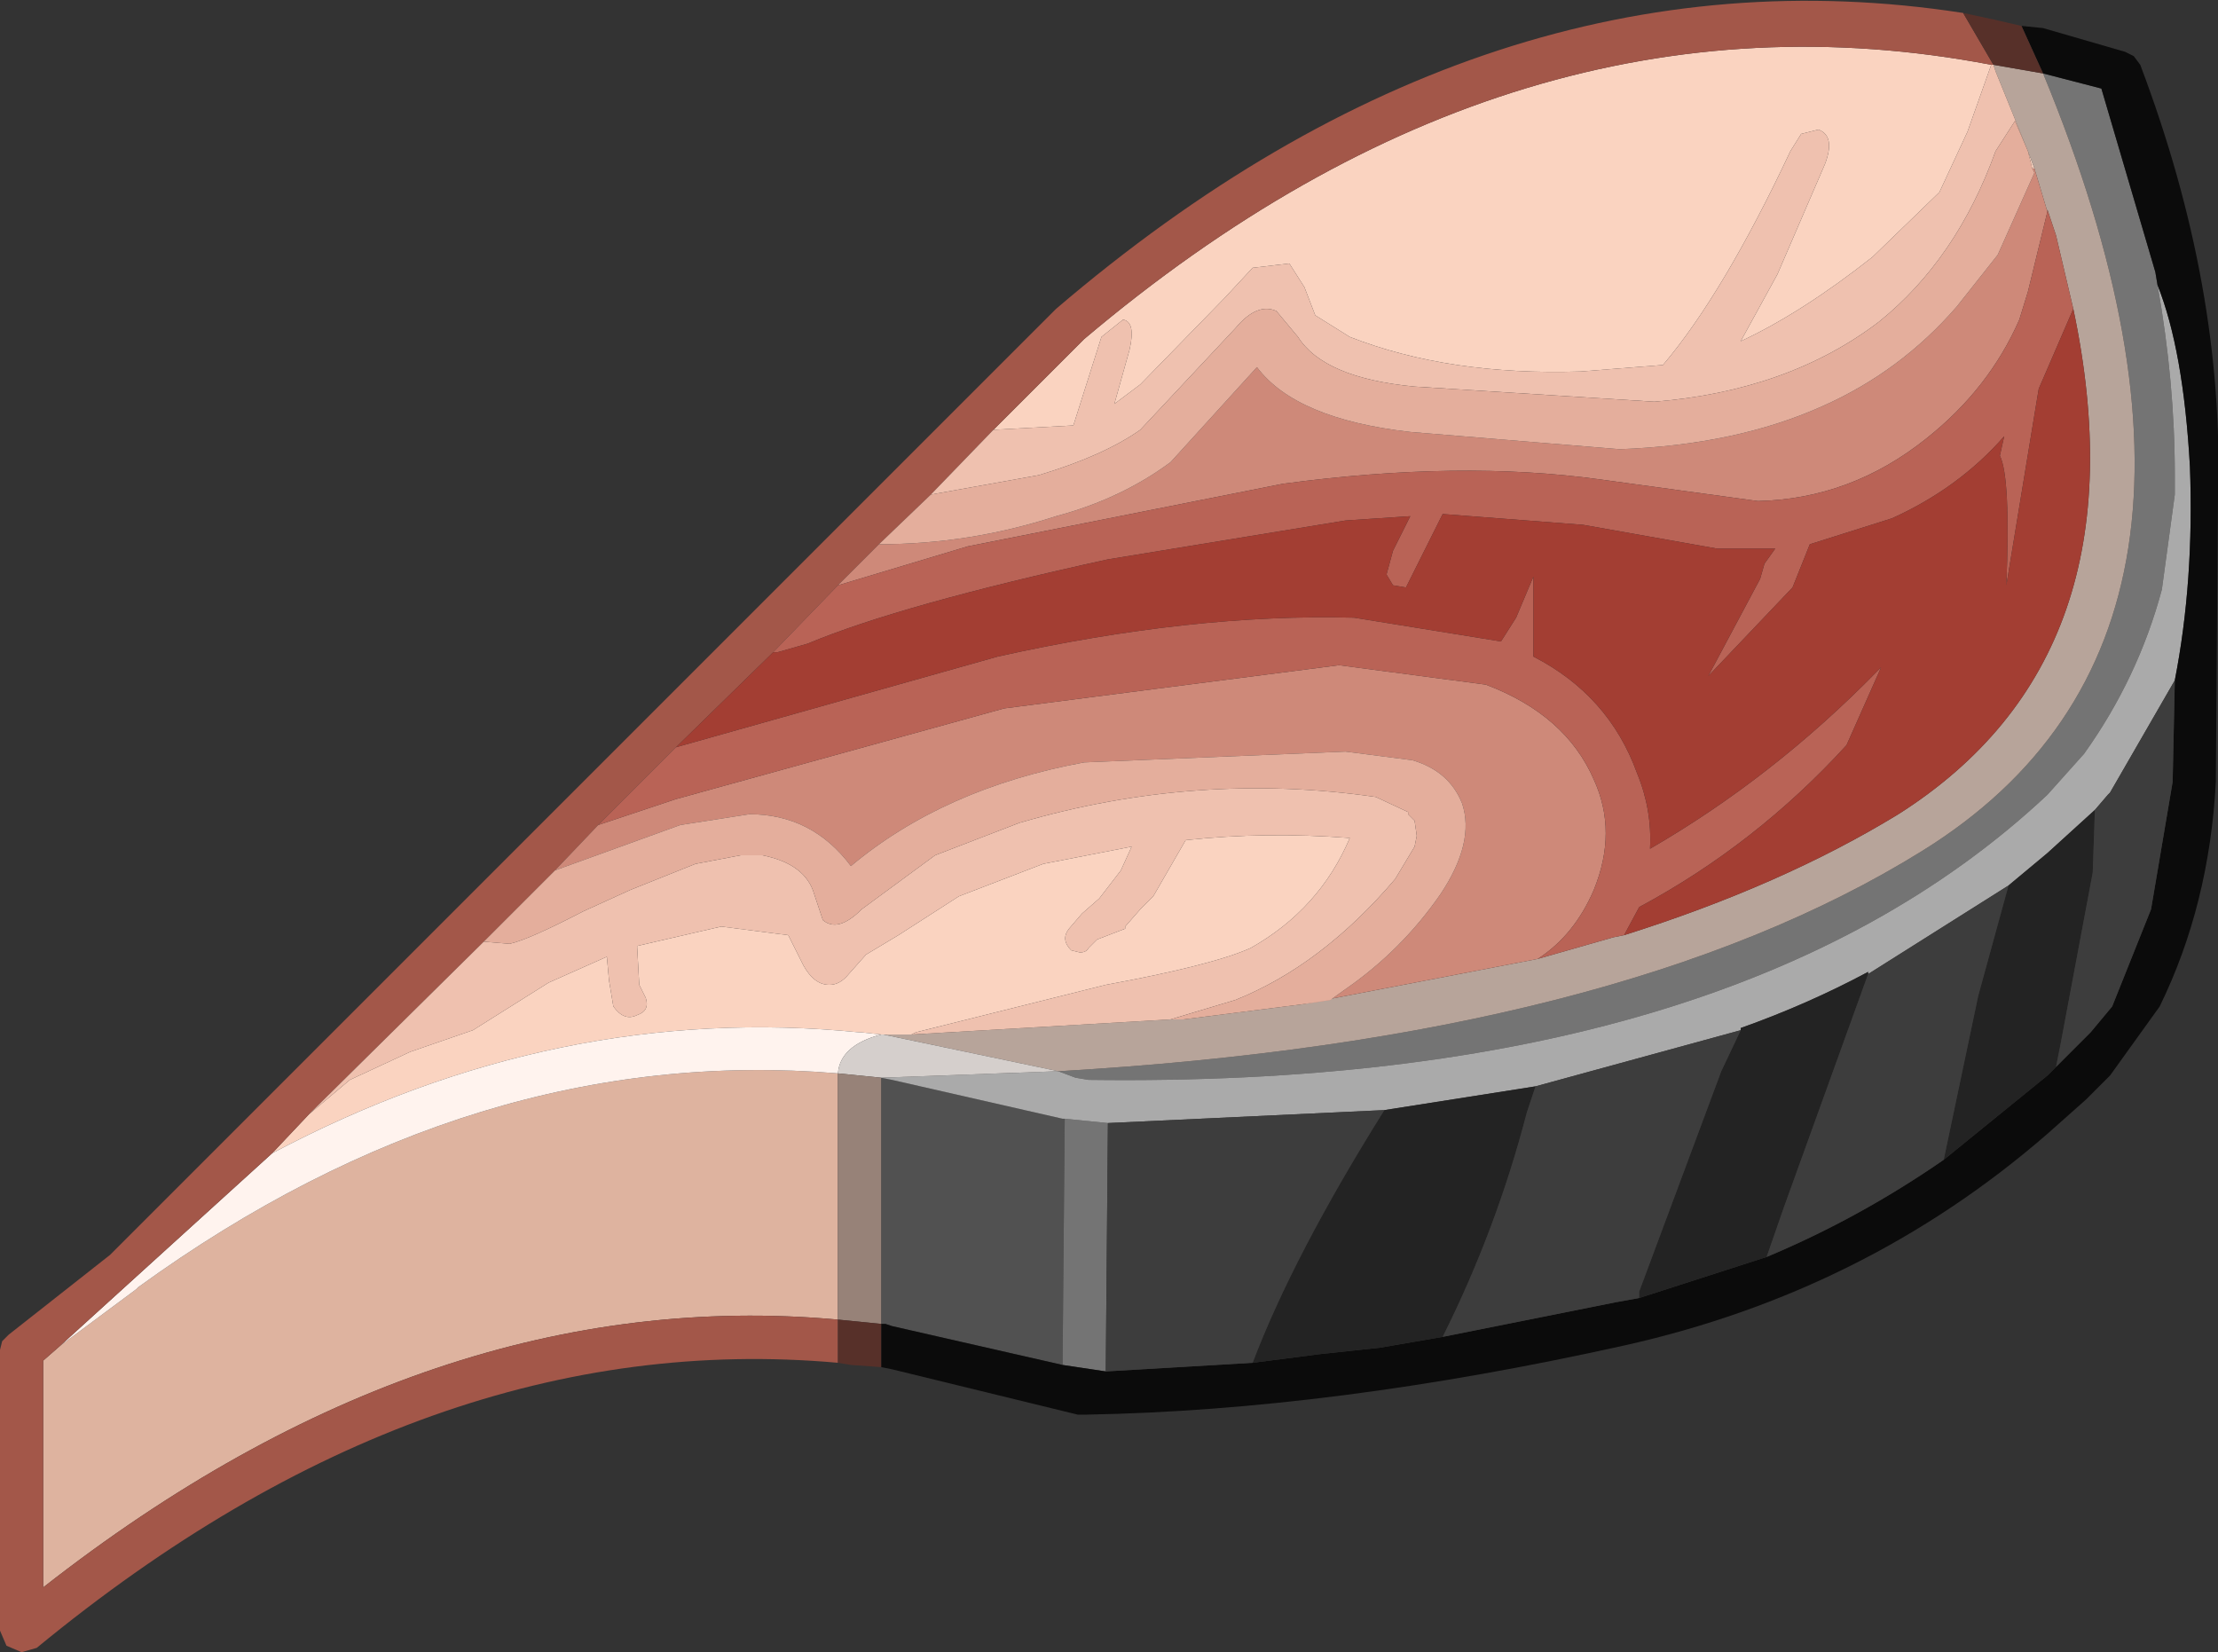 <?xml version="1.0" encoding="UTF-8" standalone="no"?>
<svg xmlns:ffdec="https://www.free-decompiler.com/flash" xmlns:xlink="http://www.w3.org/1999/xlink" ffdec:objectType="shape" height="38.25px" width="51.35px" xmlns="http://www.w3.org/2000/svg">
  <rect width="100%" height="100%" fill="#333333" stroke="none"/>
  <g transform="matrix(1.0, 0.0, 0.0, 1.0, 23.35, 33.75)">
    <path d="M1.25 -2.15 L-2.7 -3.05 -2.85 -3.1 -2.95 -3.1 -2.95 -8.8 -2.7 -8.75 1.25 -7.85 1.3 -7.85 1.25 -2.15" fill="#515151" fill-rule="evenodd" stroke="none"/>
    <path d="M23.95 -32.05 L25.3 -31.7 26.55 -27.45 26.6 -27.15 Q27.0 -24.9 27.0 -22.75 L27.0 -22.3 26.7 -20.1 Q26.15 -18.05 24.9 -16.3 L24.05 -15.35 Q16.8 -8.55 1.85 -8.75 L1.55 -8.8 1.15 -8.95 Q14.15 -9.7 21.15 -14.05 29.3 -19.1 23.95 -32.05 M2.25 -2.0 L1.25 -2.15 1.3 -7.85 2.3 -7.75 2.25 -2.0" fill="#747474" fill-rule="evenodd" stroke="none"/>
    <path d="M23.6 -30.25 L23.75 -29.85 23.7 -29.85 23.6 -30.25 M-2.25 -9.8 L-2.7 -9.8 -2.9 -9.8 -2.95 -9.8 -3.4 -9.85 -3.45 -9.85 Q-10.45 -10.55 -17.05 -7.05 L-16.2 -7.95 -15.25 -8.75 -13.85 -9.4 -12.4 -9.9 -10.65 -11.0 -9.3 -11.6 -9.25 -11.05 -9.15 -10.45 Q-8.9 -10.1 -8.6 -10.25 -8.3 -10.35 -8.4 -10.65 L-8.55 -10.95 -8.6 -11.85 -6.65 -12.3 -5.1 -12.1 -4.75 -11.4 Q-4.5 -10.95 -4.15 -10.95 -3.9 -10.95 -3.7 -11.2 L-3.3 -11.65 -2.55 -12.1 -1.15 -13.0 0.8 -13.75 2.85 -14.15 2.6 -13.6 2.1 -12.95 1.7 -12.6 1.4 -12.25 Q1.2 -12.0 1.45 -11.75 L1.65 -11.7 Q1.8 -11.7 1.85 -11.8 L2.05 -12.0 2.7 -12.25 2.7 -12.3 3.05 -12.7 3.35 -13.0 4.1 -14.3 Q5.95 -14.5 7.9 -14.35 7.2 -12.7 5.6 -11.8 4.7 -11.4 2.25 -10.95 L-2.15 -9.85 -2.25 -9.8 M22.75 -32.25 L22.2 -30.7 21.55 -29.3 20.0 -27.8 Q18.35 -26.5 16.95 -25.85 L17.8 -27.4 18.9 -29.95 Q19.15 -30.6 18.75 -30.75 L18.35 -30.65 18.1 -30.25 Q16.55 -26.95 15.15 -25.3 L13.25 -25.15 Q10.2 -25.05 7.9 -25.95 L7.1 -26.45 6.85 -27.1 6.5 -27.65 5.65 -27.55 5.0 -26.85 3.05 -24.85 2.45 -24.4 2.8 -25.65 Q2.95 -26.3 2.65 -26.35 L2.15 -25.95 1.5 -23.9 -0.35 -23.8 1.75 -25.9 Q11.75 -34.35 22.75 -32.25" fill="#fad3c0" fill-rule="evenodd" stroke="none"/>
    <path d="M-3.95 -3.2 Q-13.35 -4.05 -22.35 3.0 L-22.35 -2.25 -21.95 -2.6 -20.2 -3.9 -20.15 -3.95 Q-12.35 -9.6 -3.95 -8.9 L-3.95 -3.2" fill="#deb39f" fill-rule="evenodd" stroke="none"/>
    <path d="M-17.05 -7.05 Q-10.45 -10.55 -3.45 -9.85 L-3.4 -9.85 -2.95 -9.8 Q-3.9 -9.55 -3.95 -8.9 -12.35 -9.6 -20.15 -3.95 L-20.2 -3.9 -21.95 -2.6 -17.05 -7.05" fill="#fff3ee" fill-rule="evenodd" stroke="none"/>
    <path d="M26.6 -27.15 Q27.2 -25.65 27.35 -22.95 27.45 -20.3 27.0 -18.0 L25.5 -15.4 25.45 -15.35 25.15 -15.0 24.05 -14.0 23.15 -13.25 19.9 -11.2 19.9 -11.25 Q18.5 -10.5 16.95 -9.95 L16.95 -9.9 12.2 -8.6 8.7 -8.05 2.3 -7.75 1.3 -7.85 1.25 -7.85 -2.7 -8.75 -2.95 -8.8 1.15 -8.95 1.55 -8.8 1.85 -8.75 Q16.8 -8.55 24.05 -15.35 L24.9 -16.3 Q26.15 -18.05 26.7 -20.1 L27.0 -22.3 27.0 -22.75 Q27.0 -24.9 26.6 -27.15" fill="#aaaaaa" fill-rule="evenodd" stroke="none"/>
    <path d="M22.8 -32.25 L23.95 -32.05 Q29.3 -19.1 21.15 -14.05 14.15 -9.7 1.15 -8.95 L-2.9 -9.8 -2.7 -9.8 -2.25 -9.8 3.75 -10.15 4.05 -10.15 6.8 -10.5 12.25 -11.55 14.0 -12.05 14.25 -12.1 Q17.9 -13.25 20.6 -14.9 26.35 -18.55 24.65 -26.6 L24.25 -28.3 24.05 -28.9 24.05 -28.85 23.75 -29.85 23.6 -30.25 22.85 -32.1 22.8 -32.25" fill="#b7a49a" fill-rule="evenodd" stroke="none"/>
    <path d="M-2.9 -9.8 L1.15 -8.95 -2.95 -8.8 -3.95 -8.9 Q-3.9 -9.55 -2.95 -9.8 L-2.9 -9.8" fill="#d5cfcc" fill-rule="evenodd" stroke="none"/>
    <path d="M-3.95 -8.9 L-2.95 -8.8 -2.95 -3.1 -3.95 -3.2 -3.95 -8.9" fill="#978278" fill-rule="evenodd" stroke="none"/>
    <path d="M-3.95 -2.2 Q-13.45 -3.05 -22.5 4.4 L-22.85 4.5 -23.2 4.35 -23.35 4.0 -23.35 -2.5 -23.3 -2.7 -23.15 -2.85 -20.8 -4.7 1.1 -26.6 Q11.1 -35.15 22.1 -33.45 L22.8 -32.25 22.75 -32.25 Q11.75 -34.35 1.75 -25.9 L-0.35 -23.8 -1.8 -22.3 -3.0 -21.15 -3.95 -20.2 -5.45 -18.65 -7.7 -16.45 -9.5 -14.65 -10.5 -13.6 -12.15 -11.95 -16.2 -7.95 -17.05 -7.05 -21.95 -2.6 -22.35 -2.25 -22.35 3.0 Q-13.35 -4.05 -3.95 -3.2 L-3.95 -2.2" fill="#a35749" fill-rule="evenodd" stroke="none"/>
    <path d="M23.45 -33.15 L23.95 -33.1 25.85 -32.55 26.05 -32.45 26.2 -32.25 Q28.15 -27.1 28.0 -22.3 L27.95 -15.65 Q27.8 -12.8 26.65 -10.45 L25.5 -8.85 24.95 -8.3 24.05 -7.5 Q19.85 -3.85 14.25 -2.6 7.5 -1.1 1.8 -1.0 L1.75 -1.0 1.6 -1.0 -2.7 -2.05 -2.95 -2.1 -2.95 -3.1 -2.85 -3.1 -2.7 -3.05 1.25 -2.15 2.25 -2.0 5.65 -2.2 7.2 -2.4 8.6 -2.55 10.05 -2.8 14.05 -3.6 14.6 -3.7 17.55 -4.65 Q19.7 -5.55 21.65 -6.9 L24.05 -8.85 24.15 -8.95 24.25 -9.05 24.95 -9.75 25.05 -9.85 25.55 -10.45 26.45 -12.7 26.95 -15.65 27.0 -18.0 Q27.45 -20.3 27.35 -22.95 27.2 -25.65 26.6 -27.15 L26.55 -27.45 25.3 -31.7 23.95 -32.05 23.45 -33.15" fill="#0b0b0b" fill-rule="evenodd" stroke="none"/>
    <path d="M23.45 -33.15 L23.95 -32.05 22.8 -32.25 22.1 -33.45 22.8 -33.3 23.45 -33.15 M-2.95 -3.1 L-2.95 -2.1 -3.65 -2.15 -3.95 -2.2 -3.95 -3.2 -2.95 -3.1" fill="#573029" fill-rule="evenodd" stroke="none"/>
    <path d="M22.75 -32.25 L22.8 -32.25 22.85 -32.1 23.6 -30.25 23.3 -30.95 22.85 -30.25 Q21.95 -27.75 20.15 -26.3 18.05 -24.7 14.95 -24.45 L9.4 -24.8 Q7.3 -25.0 6.7 -25.95 L6.2 -26.55 Q5.75 -26.75 5.25 -26.15 L3.05 -23.8 Q2.2 -23.2 0.7 -22.75 L-1.8 -22.3 -0.35 -23.8 1.5 -23.9 2.15 -25.95 2.65 -26.35 Q2.95 -26.3 2.8 -25.65 L2.45 -24.4 3.05 -24.85 5.0 -26.85 5.65 -27.55 6.5 -27.65 6.85 -27.1 7.1 -26.45 7.9 -25.95 Q10.2 -25.05 13.25 -25.15 L15.15 -25.3 Q16.55 -26.95 18.1 -30.25 L18.35 -30.65 18.75 -30.75 Q19.15 -30.6 18.9 -29.95 L17.8 -27.4 16.95 -25.85 Q18.35 -26.5 20.0 -27.8 L21.55 -29.3 22.2 -30.7 22.75 -32.25 M3.75 -10.15 L-2.25 -9.8 -2.15 -9.85 2.25 -10.95 Q4.7 -11.4 5.6 -11.8 7.2 -12.7 7.9 -14.35 5.95 -14.5 4.1 -14.3 L3.35 -13.0 3.05 -12.7 2.7 -12.3 2.7 -12.25 2.05 -12.0 1.85 -11.8 Q1.8 -11.7 1.65 -11.7 L1.45 -11.75 Q1.2 -12.0 1.4 -12.25 L1.7 -12.6 2.1 -12.95 2.6 -13.6 2.85 -14.15 0.8 -13.75 -1.15 -13.0 -2.55 -12.1 -3.3 -11.65 -3.7 -11.2 Q-3.9 -10.95 -4.15 -10.95 -4.5 -10.95 -4.75 -11.4 L-5.1 -12.1 -6.65 -12.3 -8.6 -11.85 -8.55 -10.95 -8.4 -10.65 Q-8.3 -10.35 -8.6 -10.25 -8.9 -10.1 -9.15 -10.45 L-9.25 -11.05 -9.3 -11.6 -10.65 -11.0 -12.4 -9.9 -13.85 -9.4 -15.25 -8.75 -16.2 -7.95 -12.15 -11.95 -11.55 -11.9 Q-11.1 -12.0 -9.85 -12.65 L-8.75 -13.15 -7.25 -13.75 -6.2 -13.95 -6.1 -13.95 -5.85 -13.95 -5.75 -13.95 -5.7 -13.95 Q-4.7 -13.75 -4.5 -13.05 L-4.3 -12.45 Q-3.95 -12.15 -3.4 -12.7 L-1.7 -13.95 0.25 -14.7 Q4.35 -15.9 8.5 -15.3 L9.25 -14.95 9.25 -14.9 9.4 -14.75 9.45 -14.4 9.4 -14.15 8.95 -13.4 Q7.25 -11.4 5.25 -10.6 L3.75 -10.15" fill="#efc1af" fill-rule="evenodd" stroke="none"/>
    <path d="M23.75 -29.85 L24.05 -28.85 23.6 -27.0 23.4 -26.35 Q22.7 -24.75 21.25 -23.6 19.5 -22.2 17.35 -22.15 L13.7 -22.65 Q10.45 -23.1 6.35 -22.55 L-0.95 -21.1 -3.95 -20.2 -3.0 -21.15 Q-0.9 -21.15 1.1 -21.8 2.6 -22.2 3.75 -23.05 L5.75 -25.25 Q6.65 -24.05 9.3 -23.75 L14.15 -23.35 Q16.85 -23.45 18.85 -24.35 20.65 -25.15 21.95 -26.65 L22.9 -27.85 23.75 -29.75 23.7 -29.85 23.75 -29.85 M12.25 -11.55 L6.8 -10.5 7.45 -10.6 7.8 -10.85 Q9.1 -11.75 10.0 -13.05 10.8 -14.25 10.5 -15.15 10.2 -15.9 9.35 -16.15 L7.8 -16.35 1.75 -16.1 Q-1.5 -15.5 -3.65 -13.7 -4.55 -14.9 -6.0 -14.9 L-7.6 -14.65 -10.5 -13.6 -9.5 -14.65 -7.7 -15.25 -0.1 -17.35 7.65 -18.35 11.05 -17.9 Q12.9 -17.2 13.55 -15.7 14.1 -14.5 13.55 -13.15 13.1 -12.1 12.25 -11.55" fill="#ce8979" fill-rule="evenodd" stroke="none"/>
    <path d="M6.8 -10.5 L4.05 -10.15 3.75 -10.15 5.25 -10.6 Q7.25 -11.4 8.95 -13.4 L9.4 -14.15 9.45 -14.4 9.4 -14.75 9.25 -14.9 9.25 -14.95 8.5 -15.3 Q4.35 -15.9 0.25 -14.7 L-1.7 -13.95 -3.4 -12.7 Q-3.95 -12.15 -4.3 -12.45 L-4.5 -13.05 Q-4.7 -13.75 -5.7 -13.95 L-5.75 -13.95 -5.85 -13.95 -6.1 -13.95 -6.2 -13.95 -7.25 -13.75 -8.75 -13.15 -9.85 -12.65 Q-11.1 -12.0 -11.55 -11.9 L-12.15 -11.95 -10.5 -13.6 -7.6 -14.65 -6.0 -14.9 Q-4.55 -14.9 -3.65 -13.7 -1.5 -15.5 1.75 -16.1 L7.8 -16.35 9.35 -16.15 Q10.2 -15.9 10.5 -15.15 10.8 -14.25 10.0 -13.05 9.1 -11.75 7.8 -10.85 L7.45 -10.6 6.8 -10.5 M23.7 -29.85 L23.75 -29.75 22.9 -27.85 21.95 -26.65 Q20.65 -25.15 18.85 -24.35 16.85 -23.45 14.15 -23.35 L9.3 -23.75 Q6.65 -24.05 5.75 -25.25 L3.75 -23.05 Q2.6 -22.2 1.1 -21.8 -0.9 -21.15 -3.0 -21.15 L-1.8 -22.3 0.7 -22.75 Q2.2 -23.2 3.05 -23.8 L5.25 -26.15 Q5.75 -26.75 6.2 -26.55 L6.7 -25.95 Q7.3 -25.0 9.4 -24.8 L14.95 -24.45 Q18.05 -24.7 20.15 -26.3 21.95 -27.75 22.85 -30.25 L23.3 -30.95 23.6 -30.25 23.7 -29.85" fill="#e4ae9c" fill-rule="evenodd" stroke="none"/>
    <path d="M24.05 -28.85 L24.05 -28.9 24.25 -28.3 24.65 -26.6 23.85 -24.75 23.8 -24.45 23.1 -20.2 Q23.2 -22.7 22.95 -23.2 L23.05 -23.65 Q22.0 -22.45 20.45 -21.75 L18.55 -21.15 18.15 -20.15 16.2 -18.1 17.4 -20.35 17.5 -20.7 17.75 -21.05 16.4 -21.05 13.3 -21.6 10.05 -21.85 9.2 -20.15 8.9 -20.2 8.75 -20.45 8.9 -21.0 9.3 -21.8 7.8 -21.7 2.3 -20.8 Q-2.5 -19.75 -4.65 -18.85 L-5.35 -18.65 -5.45 -18.65 -3.95 -20.2 -0.95 -21.1 6.35 -22.55 Q10.45 -23.1 13.7 -22.65 L17.35 -22.15 Q19.5 -22.2 21.25 -23.6 22.7 -24.75 23.4 -26.35 L23.6 -27.0 24.05 -28.85 M14.25 -12.1 L14.0 -12.05 12.25 -11.55 Q13.1 -12.1 13.55 -13.15 14.1 -14.5 13.55 -15.7 12.9 -17.2 11.05 -17.9 L7.65 -18.35 -0.1 -17.35 -7.7 -15.25 -9.5 -14.65 -7.7 -16.45 -0.25 -18.55 Q4.25 -19.55 8.0 -19.45 L11.4 -18.9 11.75 -19.45 12.15 -20.4 12.15 -18.55 Q13.9 -17.65 14.55 -15.85 14.9 -15.0 14.85 -14.1 17.7 -15.75 20.1 -18.2 L20.2 -18.3 19.4 -16.5 Q17.3 -14.2 14.6 -12.75 L14.25 -12.1" fill="#b96356" fill-rule="evenodd" stroke="none"/>
    <path d="M24.65 -26.6 Q26.35 -18.55 20.6 -14.9 17.9 -13.25 14.25 -12.1 L14.6 -12.75 Q17.3 -14.2 19.4 -16.5 L20.2 -18.3 20.1 -18.2 Q17.7 -15.75 14.85 -14.1 14.9 -15.0 14.55 -15.85 13.9 -17.65 12.15 -18.55 L12.15 -20.4 11.75 -19.45 11.4 -18.9 8.0 -19.45 Q4.25 -19.55 -0.25 -18.55 L-7.7 -16.45 -5.45 -18.65 -5.35 -18.65 -4.65 -18.85 Q-2.5 -19.75 2.3 -20.8 L7.8 -21.7 9.3 -21.8 8.9 -21.0 8.75 -20.45 8.9 -20.2 9.2 -20.15 10.05 -21.85 13.3 -21.6 16.4 -21.05 17.75 -21.05 17.5 -20.7 17.4 -20.35 16.2 -18.1 18.15 -20.15 18.55 -21.15 20.45 -21.75 Q22.0 -22.45 23.05 -23.65 L22.95 -23.2 Q23.2 -22.7 23.1 -20.2 L23.8 -24.45 23.85 -24.75 24.65 -26.6" fill="#a33e33" fill-rule="evenodd" stroke="none"/>
    <path d="M24.25 -9.05 L24.15 -8.95 24.05 -8.85 21.65 -6.9 22.45 -10.7 23.15 -13.25 24.05 -14.0 25.15 -15.0 25.1 -13.55 24.95 -12.75 24.35 -9.55 24.25 -9.05 M17.55 -4.65 L14.6 -3.7 14.6 -3.85 16.5 -8.95 16.95 -9.9 16.95 -9.95 Q18.5 -10.5 19.9 -11.25 L19.9 -11.2 17.95 -5.8 17.55 -4.65 M10.05 -2.8 L8.6 -2.55 7.2 -2.4 5.65 -2.2 Q6.6 -4.7 8.7 -8.05 L12.2 -8.6 12.0 -8.0 Q11.3 -5.3 10.05 -2.8" fill="#232323" fill-rule="evenodd" stroke="none"/>
    <path d="M27.0 -18.0 L26.95 -15.65 26.45 -12.7 25.55 -10.45 25.05 -9.85 24.95 -9.75 24.25 -9.05 24.35 -9.55 24.95 -12.75 25.1 -13.55 25.15 -15.0 25.45 -15.35 25.5 -15.4 27.0 -18.0 M21.65 -6.9 Q19.7 -5.55 17.55 -4.65 L17.95 -5.8 19.9 -11.2 23.15 -13.25 22.45 -10.7 21.65 -6.9 M14.6 -3.7 L14.05 -3.6 10.05 -2.8 Q11.3 -5.3 12.0 -8.0 L12.2 -8.6 16.95 -9.9 16.5 -8.95 14.6 -3.85 14.6 -3.7 M5.65 -2.2 L2.25 -2.0 2.3 -7.75 8.7 -8.05 Q6.6 -4.7 5.65 -2.2" fill="#3d3d3d" fill-rule="evenodd" stroke="none"/>
  </g>
</svg>
